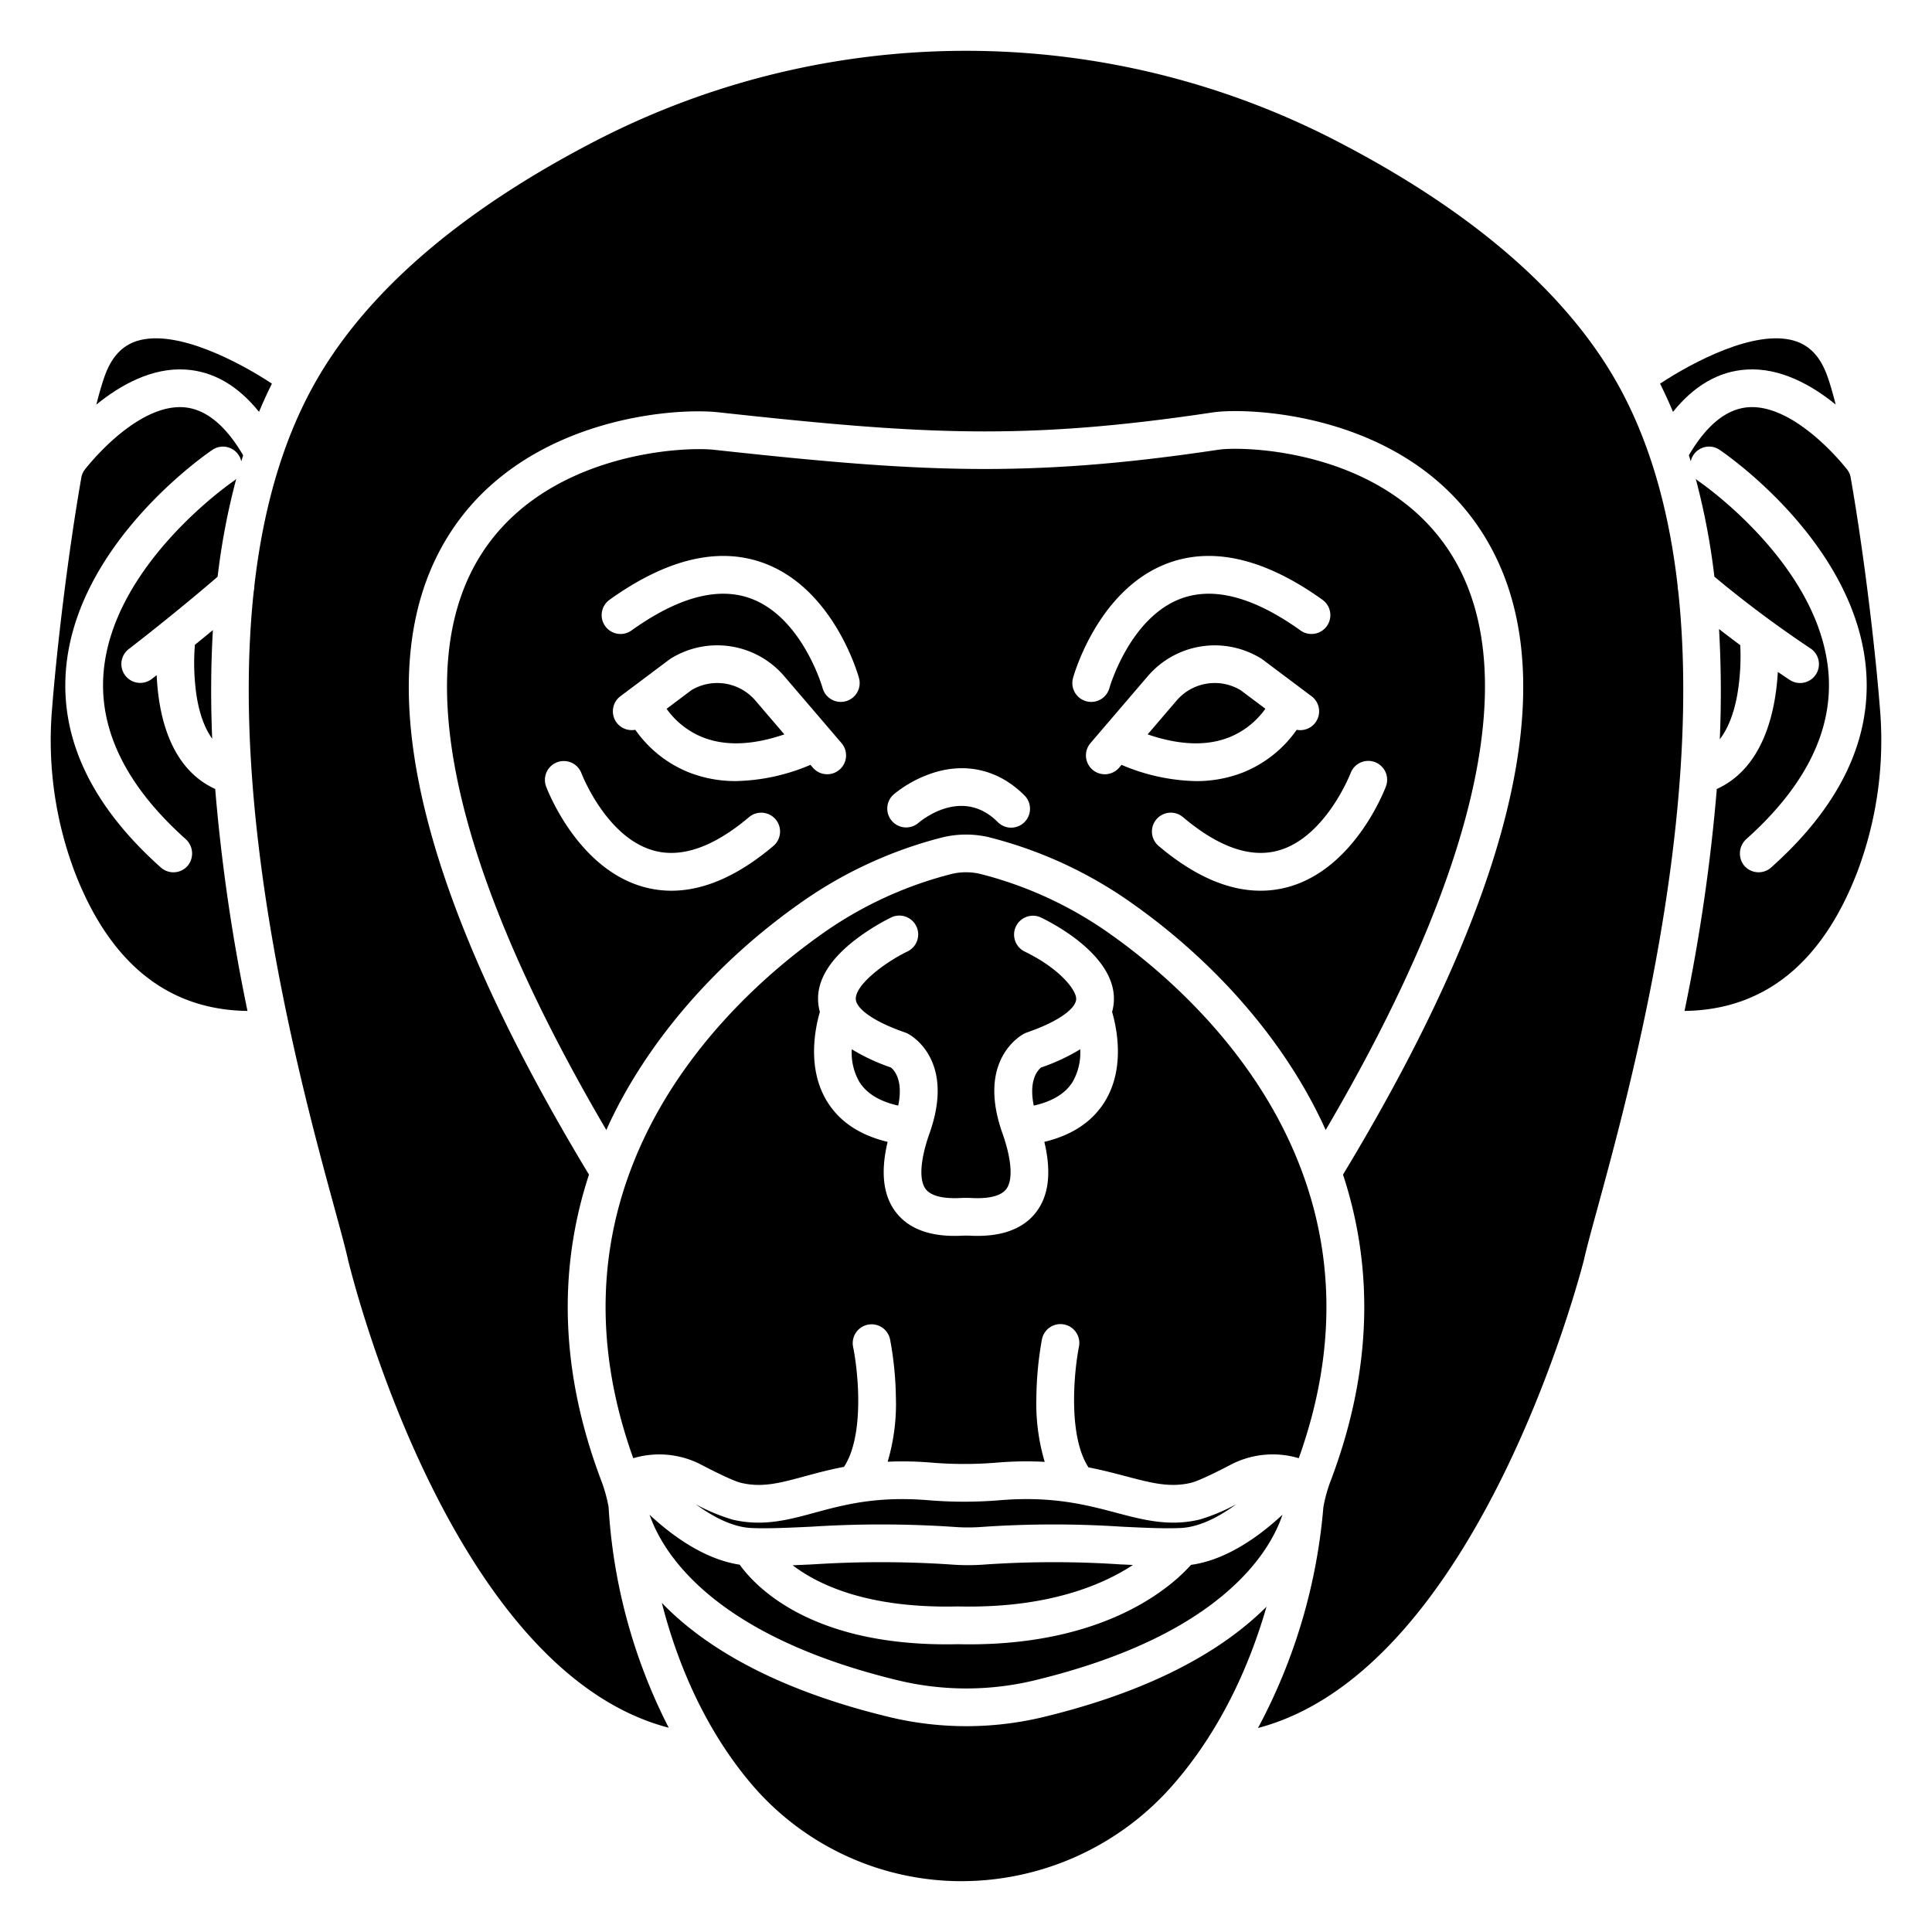 <svg id="Layer_1" height="512" viewBox="0 0 512 512" width="512" xmlns="http://www.w3.org/2000/svg" data-name="Layer 1"><path d="m254.03 498.528h.813a74.471 74.471 0 0 0 56.477-26.055c12.952-15.036 20.237-32.506 24.318-46.681-10.657 10.653-28.675 21.88-59.141 29.242a87.278 87.278 0 0 1 -40.8.006c-31.518-7.608-49.75-19.315-60.3-30.26 3.609 14.129 10.347 31.77 22.909 47.016a73.107 73.107 0 0 0 55.724 26.732z"/><path d="m284.292 286.658a15.561 15.561 0 0 0 1.974-8.584 52.576 52.576 0 0 1 -10.355 4.822c-.766.591-3.375 3.195-1.953 10.1 4.948-1.105 8.419-3.225 10.334-6.338z"/><path d="m238.042 292.993c1.422-6.9-1.187-9.506-1.953-10.1a52.637 52.637 0 0 1 -10.361-4.825 15.522 15.522 0 0 0 2 8.621c1.92 3.098 5.384 5.211 10.314 6.304z"/><path d="m183.217 182.911-6.567 4.926a21.608 21.608 0 0 0 9.716 7.606c5.958 2.313 13.17 2.029 21.495-.828l-7.612-8.889a13.312 13.312 0 0 0 -17.032-2.815z"/><path d="m185.245 387.857c2.391 1.244 8.739 4.548 11.177 5.122 5.585 1.315 10.3.034 16.819-1.737 3.115-.846 6.53-1.77 10.435-2.514 5.554-8.52 3.677-25.619 2.4-31.808a5 5 0 0 1 9.793-2.022 89.607 89.607 0 0 1 1.548 15.317 53.679 53.679 0 0 1 -2.182 17.158 90.674 90.674 0 0 1 11.65.237 104.743 104.743 0 0 0 17.272 0 91.551 91.551 0 0 1 12.7-.2 54.425 54.425 0 0 1 -2.207-17.115 90.878 90.878 0 0 1 1.48-15.376 5 5 0 0 1 9.806 1.964c-1.243 6.241-3.033 23.473 2.524 31.984 3.66.714 6.911 1.568 9.893 2.356 6.748 1.781 11.623 3.069 17.227 1.75 2.439-.574 8.787-3.878 11.177-5.122a24.147 24.147 0 0 1 17.432-1.414c10.6-29.584 9.7-57.984-2.706-84.445-12.792-27.286-34.846-45.65-46.854-54.169a103.184 103.184 0 0 0 -34.96-16.252 16.473 16.473 0 0 0 -7.331 0 103.179 103.179 0 0 0 -34.962 16.252c-12 8.512-34.034 26.86-46.831 54.12-12.428 26.474-13.337 54.892-2.727 84.5a24.142 24.142 0 0 1 17.427 1.414zm31.57-122.457c-.321-5.6 3.04-11.137 9.987-16.456a59.434 59.434 0 0 1 9.3-5.782 5 5 0 1 1 4.334 9.011c-5.86 2.836-13.866 8.815-13.641 12.659.123 2.1 3.632 5.517 13.113 8.807a4.915 4.915 0 0 1 .585.245c.528.263 12.848 6.648 5.859 26.4-2.472 6.987-2.855 12.385-1.05 14.808 1.689 2.269 5.883 2.553 9.11 2.4 1.051-.053 2.118-.052 3.167 0 3.226.16 7.422-.126 9.111-2.4 1.805-2.423 1.422-7.821-1.05-14.808-6.989-19.752 5.331-26.137 5.859-26.4a4.915 4.915 0 0 1 .585-.245c9.481-3.29 12.99-6.706 13.113-8.807.145-2.47-4.517-8.243-13.647-12.661a5 5 0 0 1 4.34-9.009c3.341 1.607 19.978 10.233 19.291 22.238a12.943 12.943 0 0 1 -.465 2.765c1.257 4.311 3.481 14.963-1.91 23.73-3.3 5.365-8.687 8.95-16.046 10.711 1.891 7.891 1.208 14.085-2.049 18.459-3.471 4.661-9.4 6.822-17.625 6.411-.723-.036-1.456-.036-2.181 0q-.979.048-1.917.048c-7.233 0-12.512-2.168-15.707-6.459-3.257-4.374-3.94-10.568-2.049-18.459-7.359-1.761-12.747-5.346-16.046-10.711-5.391-8.767-3.167-19.419-1.91-23.73a12.943 12.943 0 0 1 -.461-2.765z"/><path d="m51.649 170.884a60.205 60.205 0 0 0 .435 13.456c.761 4.835 2.152 8.64 4.146 11.413-.391-9.621-.367-19.265.189-28.774-1.657 1.371-3.258 2.68-4.77 3.905z"/><path d="m462.864 97.934c8.91-.552 17.21 4.076 23.613 9.281-.728-2.887-1.46-5.411-2.187-7.474-1.8-5.1-4.645-8.181-8.705-9.416-10.416-3.166-26.958 5.621-35.646 11.341q1.83 3.663 3.419 7.478c5.628-6.988 12.161-10.757 19.506-11.21z"/><path d="m325.779 195.386a21.755 21.755 0 0 0 9.56-7.557l-6.556-4.918a13.314 13.314 0 0 0 -17.032 2.815l-7.612 8.89c8.392 2.884 15.653 3.146 21.64.77z"/><path d="m49.136 97.934c7.345.453 13.878 4.222 19.506 11.21q1.595-3.81 3.419-7.479c-8.686-5.719-25.225-14.506-35.646-11.34-4.06 1.235-6.906 4.314-8.7 9.416-.728 2.064-1.461 4.592-2.189 7.484 6.399-5.207 14.701-9.838 23.61-9.291z"/><path d="m65.586 267.907a486.574 486.574 0 0 1 -8.557-58.82c-12.117-5.528-15.055-19.877-15.506-30.161-.826.642-1.3 1-1.321 1.021a5 5 0 1 1 -6.078-7.941c.123-.094 11.922-9.14 23.546-19.17a183.608 183.608 0 0 1 4.939-25.936 5.068 5.068 0 0 1 -.742.616c-.517.352-32.535 22.422-34.469 51.386-1 15 6.319 29.606 21.755 43.416a5.136 5.136 0 0 1 .68 7.01 5 5 0 0 1 -7.2.573c-17.964-16.018-26.445-33.418-25.206-51.714 2.3-33.954 37.363-57.959 38.855-58.964a4.971 4.971 0 0 1 7.656 3.031c.162-.533.331-1.062.5-1.592-4.737-8.095-10.084-12.382-15.913-12.742-10.183-.62-21.086 10.3-25.967 16.42a4.936 4.936 0 0 0 -1.008 2.243c-3.515 20.136-6.5 45.1-7.778 61.563a98.816 98.816 0 0 0 6.028 42.937c9.32 24.2 24.708 36.558 45.786 36.824z"/><path d="m463.465 107.916c-5.824.366-11.165 4.653-15.9 12.741.167.53.336 1.059.5 1.592a4.971 4.971 0 0 1 7.656-3.031c1.492 1 36.556 25.01 38.855 58.964 1.239 18.3-7.242 35.7-25.206 51.714a5 5 0 0 1 -7.2-.571 5.137 5.137 0 0 1 .679-7.013c15.449-13.822 22.767-28.441 21.751-43.455-1.972-29.125-34.142-51.127-34.466-51.346a5.068 5.068 0 0 1 -.742-.616 183.725 183.725 0 0 1 4.938 25.931 295.909 295.909 0 0 0 25.413 18.974 5 5 0 1 1 -5.482 8.363c-.164-.107-1.306-.859-3.117-2.1-.582 10.3-3.678 25.344-16.173 31.028a486.767 486.767 0 0 1 -8.557 58.818c21.073-.267 36.466-12.624 45.786-36.824a98.816 98.816 0 0 0 6.033-42.942c-1.281-16.46-4.261-41.417-7.775-61.55a4.936 4.936 0 0 0 -1.017-2.253c-4.911-6.129-15.88-17.063-25.976-16.424z"/><path d="m261.2 414.6a59.668 59.668 0 0 1 -9.32 0 279.623 279.623 0 0 0 -36.3-.035c-1.916.091-3.745.176-5.51.248 6.9 5.275 20.064 11.455 43.638 10.911h.236c23.51.546 38.09-5.6 46.3-10.991q-1.73-.079-3.549-.169a268.211 268.211 0 0 0 -35.495.036z"/><path d="m211.588 239.673a113.575 113.575 0 0 1 38.471-17.834 26.6 26.6 0 0 1 11.883 0 113.551 113.551 0 0 1 38.47 17.833c22.12 15.692 39.92 36.318 50.123 58.08.267.57.521 1.142.779 1.714 41.337-70.466 52.611-123.513 32.535-153.731-17.823-26.824-54.464-27.525-60.937-26.555-51 7.663-79.881 5.892-133.624.027-8.709-.955-44.764.961-61.774 27.72-19.206 30.213-7.712 82.847 33.173 152.54.265-.59.527-1.18.8-1.768 10.213-21.74 28-42.347 50.101-58.026zm10.876-35.691a5 5 0 0 1 -7.05-.546l-.638-.744a52.715 52.715 0 0 1 -19.71 4.3 33.7 33.7 0 0 1 -12.534-2.315 31.713 31.713 0 0 1 -14.17-11.279 4.988 4.988 0 0 1 -3.94-8.892l12.951-9.717c.1-.072.2-.141.3-.207l.218-.138a23.368 23.368 0 0 1 29.957 4.774l15.165 17.711a5 5 0 0 1 -.549 7.053zm74.76-1.29-.638.744a5 5 0 0 1 -7.6-6.5l15.165-17.711a23.371 23.371 0 0 1 29.965-4.768l.21.132c.1.066.2.135.3.207l12.951 9.717a4.988 4.988 0 0 1 -3.94 8.892 31.713 31.713 0 0 1 -14.17 11.279 33.7 33.7 0 0 1 -12.533 2.316 52.715 52.715 0 0 1 -19.71-4.308zm67.128-.734a5 5 0 0 1 2.94 6.431c-.335.9-8.413 22.092-26.234 26.757a27.613 27.613 0 0 1 -7.012.9c-8.624 0-17.682-3.977-27.024-11.882a5 5 0 0 1 6.459-7.634c9.28 7.852 17.7 10.86 25.044 8.938 12.647-3.31 19.332-20.4 19.4-20.572a5 5 0 0 1 6.427-2.938zm-79.991-22.279c.269-.974 6.8-23.93 25.575-30.58 11.885-4.209 25.509-.9 40.5 9.826a5 5 0 1 1 -5.818 8.133c-12.16-8.7-22.692-11.573-31.3-8.546-13.857 4.873-19.263 23.647-19.316 23.836a5 5 0 0 1 -9.638-2.669zm-47.547 30.863a32.059 32.059 0 0 1 10.91-5.86c8.753-2.645 17.188-.477 23.762 6.106a5 5 0 1 1 -7.076 7.066c-9.26-9.271-19.886-.742-21.067.261a5 5 0 0 1 -6.529-7.573zm-75.25-51.617c14.99-10.726 28.617-14.033 40.5-9.826 18.779 6.65 25.306 29.606 25.575 30.58a5 5 0 0 1 -9.639 2.669c-.053-.189-5.459-18.963-19.316-23.836-8.61-3.029-19.143-.155-31.3 8.546a5 5 0 1 1 -5.818-8.133zm-16.856 49.464a5 5 0 0 1 9.367-3.5c.066.172 6.648 17.271 19.434 20.591 7.33 1.9 15.743-1.107 25.01-8.948a5 5 0 0 1 6.459 7.634c-9.341 7.9-18.4 11.882-27.024 11.882a27.618 27.618 0 0 1 -7.012-.9c-17.821-4.667-25.899-25.859-26.234-26.759z"/><path d="m312.856 404.939c5.01-.219 10.252-2.974 14.771-6.3a51.137 51.137 0 0 1 -9.758 4.07c-8.035 1.894-14.853.091-22.073-1.814-7.934-2.1-16.919-4.471-30.815-3.318a114.867 114.867 0 0 1 -18.924 0c-13.777-1.141-22.5 1.226-30.195 3.316-4.927 1.338-9.665 2.624-14.824 2.625a29.842 29.842 0 0 1 -6.908-.805 50.667 50.667 0 0 1 -9.677-4.03c4.51 3.306 9.725 6.04 14.691 6.257 4.368.19 9.742-.064 15.966-.357a288.236 288.236 0 0 1 37.557.053 49.781 49.781 0 0 0 7.752 0 276.484 276.484 0 0 1 36.763-.054c6.064.294 11.302.547 15.674.357z"/><path d="m238.048 445.323a77.258 77.258 0 0 0 36.1-.006c24.124-5.829 42.338-14.69 54.136-26.339 6.995-6.906 10.157-13.31 11.592-17.571-5.742 5.357-14.59 11.98-24.255 13.3-4.931 5.539-22.024 21.058-58.761 21.058-1 0-2.006-.011-3.033-.035-1.018.023-2.026.034-3.012.035-35.91 0-50.4-15.02-54.794-21.107-9.513-1.43-18.2-7.94-23.874-13.227 3.374 9.775 16.372 31.937 65.901 43.892z"/><path d="m67.264 156.546c-6.611 61.112 12.854 132.4 21.494 164.025 1.634 5.979 2.813 10.3 3.434 13.138.254 1.086 26.043 108.837 85.029 124.156a147.227 147.227 0 0 1 -15.938-58.486l-.028-.156a39.637 39.637 0 0 0 -2.049-7.193c-10.516-27.981-11.548-55.075-3.12-80.744-46.843-77.541-59.309-134.645-37.011-169.724 19.447-30.593 58.974-33.64 71.3-32.3 54.007 5.9 80.984 7.549 131.052.027 9.067-1.361 50.124-.138 70.752 30.909 23.323 35.106 11.107 92.667-36.265 171.085 8.444 25.716 7.394 52.861-3.176 80.895a38.412 38.412 0 0 0 -1.993 7.049c-.012.069-.026.144-.039.216a150.3 150.3 0 0 1 -17.322 58.493c58.563-15.429 85.711-121.393 86.439-124.3.626-2.84 1.8-7.138 3.42-13.067 8.64-31.629 28.1-102.913 21.494-164.025a5 5 0 0 1 -.134-1.225c-2.188-19.166-6.972-37.295-15.509-52.836-13.5-24.57-38.873-46.57-75.422-65.39a213.754 213.754 0 0 0 -195.406.017c-36.51 18.815-61.865 40.81-75.358 65.373-8.537 15.541-13.321 33.67-15.509 52.836a5 5 0 0 1 -.135 1.227z"/><path d="m460.38 184.216a60.8 60.8 0 0 0 .808-13.242c-1.8-1.33-3.691-2.761-5.624-4.266a291.35 291.35 0 0 1 .2 29.209c2.153-2.81 3.701-6.711 4.616-11.701z"/></svg>